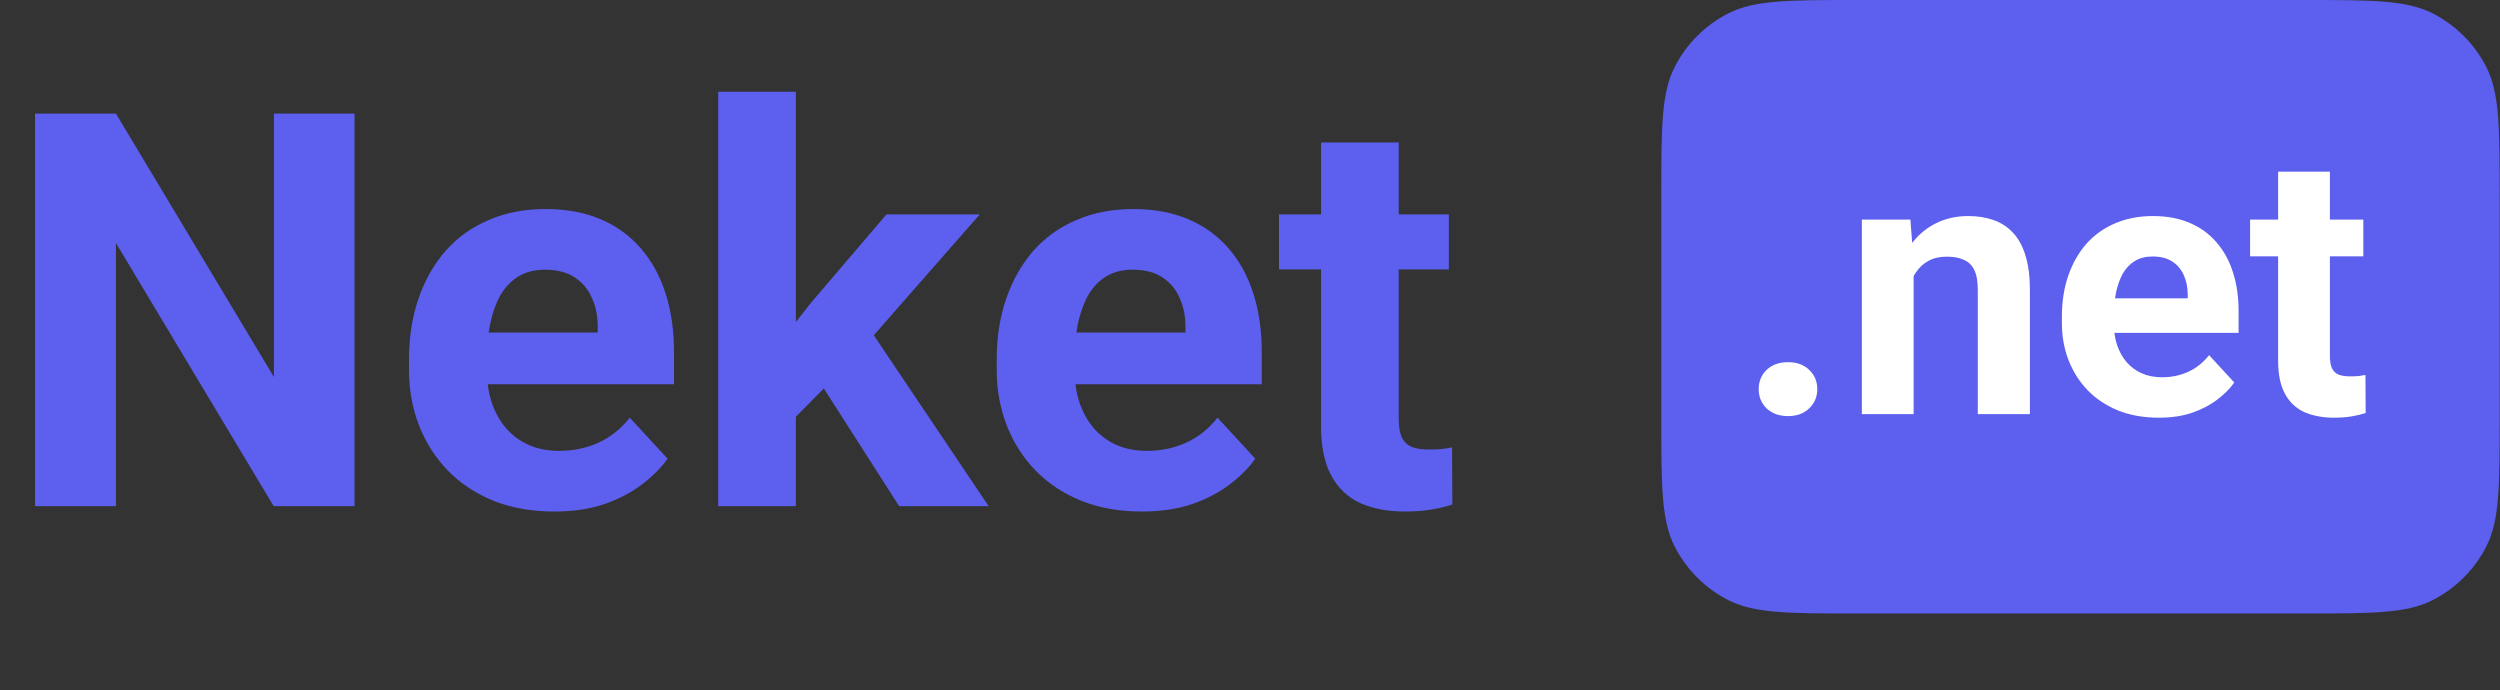 <svg width="163" height="45" viewBox="0 0 163 45" fill="none" xmlns="http://www.w3.org/2000/svg">
<rect x="0" y="0" width="163" height="45" fill="#333333" stroke="none"/>
<path d="M23.115 7.406V33H17.842L7.559 15.844V33H2.285V7.406H7.559L17.859 24.58V7.406H23.115ZM36.141 33.352C34.664 33.352 33.34 33.117 32.168 32.648C30.996 32.168 30 31.506 29.18 30.662C28.371 29.818 27.75 28.84 27.316 27.727C26.883 26.602 26.666 25.406 26.666 24.141V23.438C26.666 21.996 26.871 20.678 27.281 19.482C27.691 18.287 28.277 17.25 29.039 16.371C29.812 15.492 30.75 14.818 31.852 14.35C32.953 13.869 34.195 13.629 35.578 13.629C36.926 13.629 38.121 13.852 39.164 14.297C40.207 14.742 41.08 15.375 41.783 16.195C42.498 17.016 43.037 18 43.4 19.148C43.764 20.285 43.945 21.551 43.945 22.945V25.055H28.828V21.68H38.971V21.293C38.971 20.59 38.842 19.963 38.584 19.412C38.338 18.85 37.963 18.404 37.459 18.076C36.955 17.748 36.31 17.584 35.525 17.584C34.857 17.584 34.283 17.73 33.803 18.023C33.322 18.316 32.93 18.727 32.625 19.254C32.332 19.781 32.109 20.402 31.957 21.117C31.816 21.82 31.746 22.594 31.746 23.438V24.141C31.746 24.902 31.852 25.605 32.062 26.25C32.285 26.895 32.596 27.451 32.994 27.92C33.404 28.389 33.897 28.752 34.471 29.01C35.057 29.268 35.719 29.396 36.457 29.396C37.371 29.396 38.221 29.221 39.006 28.869C39.803 28.506 40.488 27.961 41.062 27.234L43.523 29.906C43.125 30.48 42.58 31.031 41.889 31.559C41.209 32.086 40.389 32.52 39.428 32.859C38.467 33.188 37.371 33.352 36.141 33.352ZM51.891 5.982V33H46.828V5.982H51.891ZM63.879 13.98L55.617 23.402L51.188 27.885L49.342 24.229L52.857 19.764L57.797 13.98H63.879ZM58.623 33L52.998 24.211L56.496 21.152L64.459 33H58.623ZM74.461 33.352C72.984 33.352 71.66 33.117 70.488 32.648C69.316 32.168 68.32 31.506 67.5 30.662C66.691 29.818 66.07 28.84 65.637 27.727C65.203 26.602 64.986 25.406 64.986 24.141V23.438C64.986 21.996 65.191 20.678 65.602 19.482C66.012 18.287 66.598 17.25 67.359 16.371C68.133 15.492 69.07 14.818 70.172 14.35C71.273 13.869 72.516 13.629 73.898 13.629C75.246 13.629 76.441 13.852 77.484 14.297C78.527 14.742 79.4 15.375 80.103 16.195C80.818 17.016 81.357 18 81.721 19.148C82.084 20.285 82.266 21.551 82.266 22.945V25.055H67.148V21.68H77.291V21.293C77.291 20.59 77.162 19.963 76.904 19.412C76.658 18.85 76.283 18.404 75.779 18.076C75.275 17.748 74.631 17.584 73.846 17.584C73.178 17.584 72.603 17.73 72.123 18.023C71.643 18.316 71.25 18.727 70.945 19.254C70.652 19.781 70.43 20.402 70.277 21.117C70.137 21.82 70.066 22.594 70.066 23.438V24.141C70.066 24.902 70.172 25.605 70.383 26.25C70.606 26.895 70.916 27.451 71.314 27.92C71.725 28.389 72.217 28.752 72.791 29.01C73.377 29.268 74.039 29.396 74.777 29.396C75.691 29.396 76.541 29.221 77.326 28.869C78.123 28.506 78.809 27.961 79.383 27.234L81.844 29.906C81.445 30.48 80.9 31.031 80.209 31.559C79.529 32.086 78.709 32.52 77.748 32.859C76.787 33.188 75.691 33.352 74.461 33.352ZM94.465 13.98V17.566H83.391V13.98H94.465ZM86.133 9.287H91.195V27.27C91.195 27.82 91.266 28.242 91.406 28.535C91.559 28.828 91.781 29.033 92.074 29.15C92.367 29.256 92.736 29.309 93.182 29.309C93.498 29.309 93.779 29.297 94.025 29.273C94.283 29.238 94.5 29.203 94.676 29.168L94.693 32.895C94.26 33.035 93.791 33.147 93.287 33.228C92.783 33.31 92.227 33.352 91.617 33.352C90.504 33.352 89.531 33.17 88.699 32.807C87.879 32.432 87.246 31.834 86.801 31.014C86.356 30.193 86.133 29.115 86.133 27.779V9.287Z" fill="#5D5FEF"/>
<path d="M108.316 12.8C108.316 8.32 108.316 6.079 109.188 4.368C109.955 2.863 111.179 1.639 112.684 0.872C114.395 0 116.635 0 121.116 0H150.178C154.659 0 156.899 0 158.61 0.872C160.115 1.639 161.339 2.863 162.106 4.368C162.978 6.079 162.978 8.32 162.978 12.8V27.2C162.978 31.68 162.978 33.921 162.106 35.632C161.339 37.137 160.115 38.361 158.61 39.128C156.899 40 154.659 40 150.178 40H121.116C116.635 40 114.395 40 112.684 39.128C111.179 38.361 109.955 37.137 109.188 35.632C108.316 33.921 108.316 31.68 108.316 27.2V12.8Z" fill="#5D5FEF"/>
<path d="M114.667 25.371C114.667 24.871 114.839 24.453 115.182 24.117C115.534 23.781 115.999 23.613 116.577 23.613C117.155 23.613 117.616 23.781 117.96 24.117C118.311 24.453 118.487 24.871 118.487 25.371C118.487 25.871 118.311 26.289 117.96 26.625C117.616 26.961 117.155 27.129 116.577 27.129C115.999 27.129 115.534 26.961 115.182 26.625C114.839 26.289 114.667 25.871 114.667 25.371ZM124.768 17.027V27H121.393V14.32H124.557L124.768 17.027ZM124.276 20.215H123.362C123.362 19.277 123.483 18.434 123.725 17.684C123.968 16.926 124.307 16.281 124.745 15.75C125.182 15.211 125.702 14.801 126.303 14.52C126.913 14.23 127.593 14.086 128.343 14.086C128.936 14.086 129.479 14.172 129.971 14.344C130.464 14.516 130.885 14.789 131.237 15.164C131.596 15.539 131.87 16.035 132.057 16.652C132.253 17.27 132.35 18.023 132.35 18.914V27H128.952V18.902C128.952 18.34 128.874 17.902 128.718 17.59C128.561 17.277 128.331 17.059 128.026 16.934C127.729 16.801 127.362 16.734 126.925 16.734C126.471 16.734 126.077 16.824 125.741 17.004C125.413 17.184 125.139 17.434 124.921 17.754C124.71 18.066 124.55 18.434 124.44 18.855C124.331 19.277 124.276 19.73 124.276 20.215ZM140.753 27.234C139.768 27.234 138.885 27.078 138.104 26.766C137.323 26.445 136.659 26.004 136.112 25.441C135.573 24.879 135.159 24.227 134.87 23.484C134.581 22.734 134.436 21.938 134.436 21.094V20.625C134.436 19.664 134.573 18.785 134.846 17.988C135.12 17.191 135.51 16.5 136.018 15.914C136.534 15.328 137.159 14.879 137.893 14.566C138.628 14.246 139.456 14.086 140.378 14.086C141.276 14.086 142.073 14.234 142.768 14.531C143.464 14.828 144.046 15.25 144.514 15.797C144.991 16.344 145.35 17 145.593 17.766C145.835 18.523 145.956 19.367 145.956 20.297V21.703H135.878V19.453H142.639V19.195C142.639 18.727 142.553 18.309 142.382 17.941C142.218 17.566 141.968 17.27 141.632 17.051C141.296 16.832 140.866 16.723 140.343 16.723C139.897 16.723 139.514 16.82 139.194 17.016C138.874 17.211 138.612 17.484 138.409 17.836C138.214 18.188 138.065 18.602 137.964 19.078C137.87 19.547 137.823 20.062 137.823 20.625V21.094C137.823 21.602 137.893 22.07 138.034 22.5C138.182 22.93 138.389 23.301 138.655 23.613C138.928 23.926 139.257 24.168 139.639 24.34C140.03 24.512 140.471 24.598 140.964 24.598C141.573 24.598 142.139 24.48 142.663 24.246C143.194 24.004 143.651 23.641 144.034 23.156L145.675 24.938C145.409 25.32 145.046 25.688 144.585 26.039C144.132 26.391 143.585 26.68 142.944 26.906C142.303 27.125 141.573 27.234 140.753 27.234ZM154.089 14.32V16.711H146.706V14.32H154.089ZM148.534 11.191H151.909V23.18C151.909 23.547 151.956 23.828 152.05 24.023C152.151 24.219 152.3 24.355 152.495 24.434C152.69 24.504 152.936 24.539 153.233 24.539C153.444 24.539 153.632 24.531 153.796 24.516C153.968 24.492 154.112 24.469 154.229 24.445L154.241 26.93C153.952 27.023 153.639 27.098 153.303 27.152C152.968 27.207 152.596 27.234 152.19 27.234C151.448 27.234 150.8 27.113 150.245 26.871C149.698 26.621 149.276 26.223 148.979 25.676C148.682 25.129 148.534 24.41 148.534 23.52V11.191Z" fill="white"/>
</svg>
